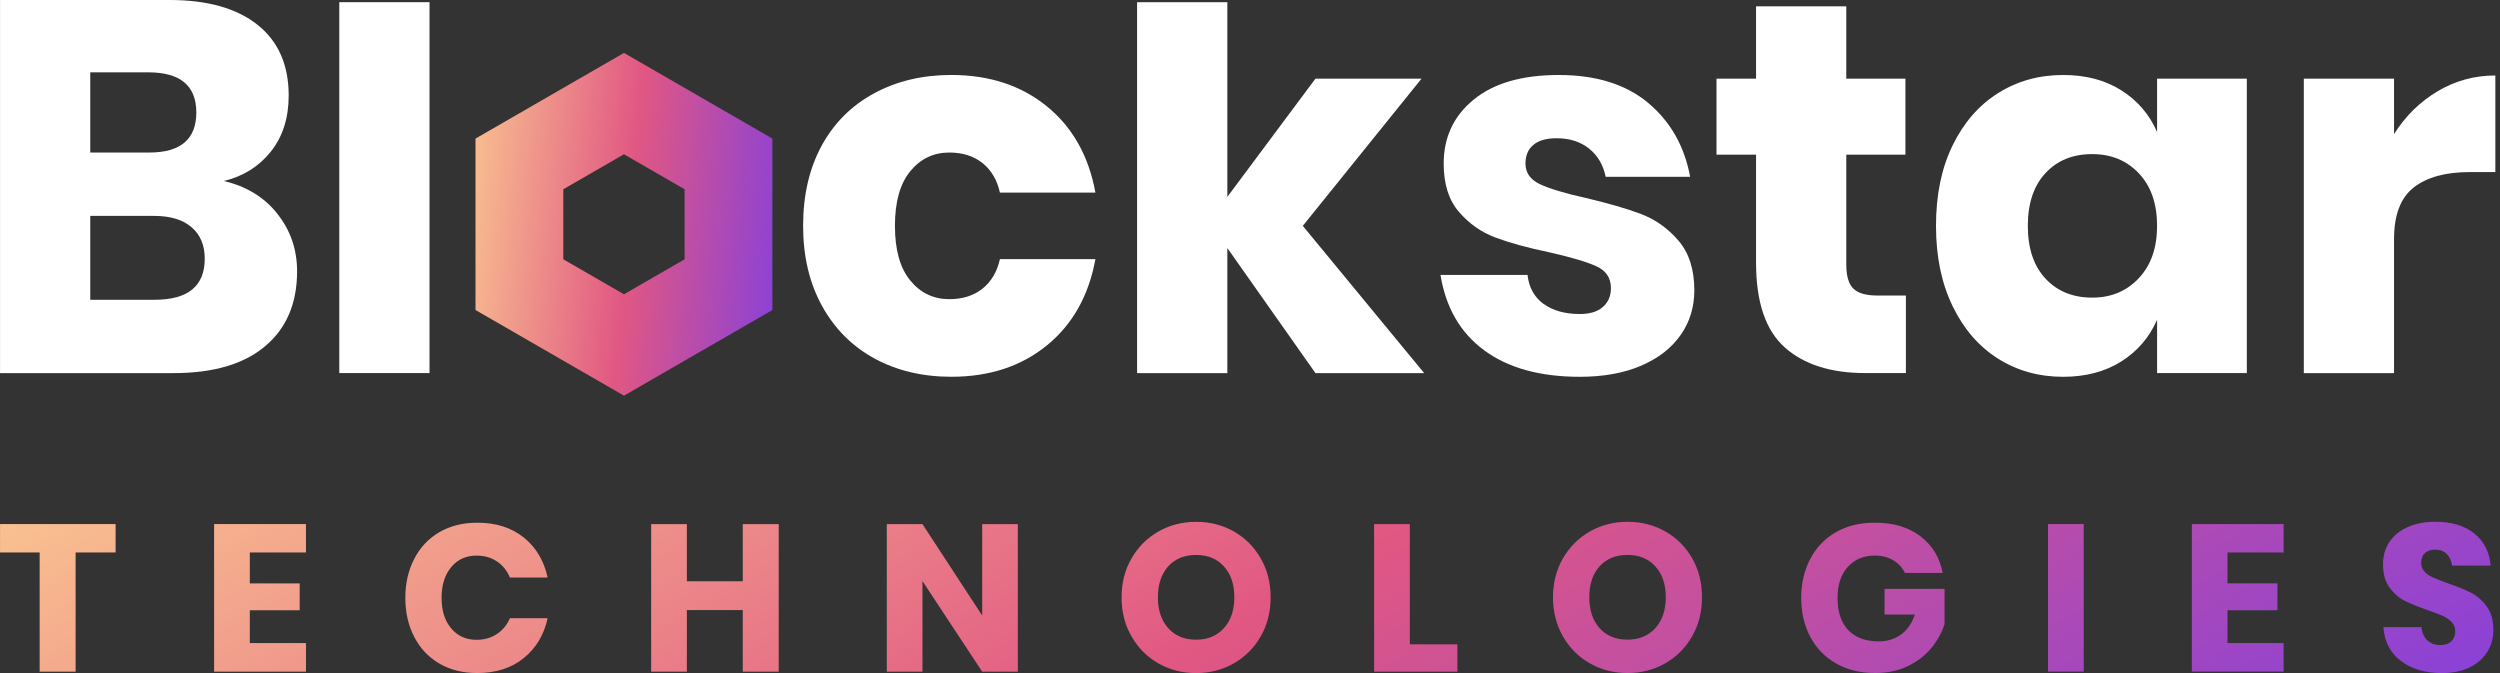 <svg fill="none" height="21" viewBox="0 0 78 21" width="78" xmlns="http://www.w3.org/2000/svg" xmlns:xlink="http://www.w3.org/1999/xlink"><rect x="0" y="0" width="78" height="21" fill="#333333" stroke="none"/><linearGradient id="a"><stop offset="0" stop-color="#f9c190"/><stop offset=".516" stop-color="#e15783"/><stop offset="1" stop-color="#8941d8"/></linearGradient><linearGradient id="b" gradientUnits="userSpaceOnUse" x1=".001" x2="22.121" xlink:href="#a" y1="16.279" y2="53.812"/><linearGradient id="c" gradientUnits="userSpaceOnUse" x1="14.836" x2="24.971" xlink:href="#a" y1="1.65" y2="2.554"/><path clip-rule="evenodd" d="m77.063 20.818c.241-.119.421-.284.546-.488.123-.203.185-.427.184-.675 0-.298-.067-.543-.204-.729-.132-.183-.293-.329-.481-.426-.185-.097-.427-.196-.722-.296-.203-.075-.36-.135-.469-.183-.109-.048-.2-.108-.272-.185-.068-.077-.103-.168-.103-.276 0-.133.036-.236.119-.306.078-.069.184-.105.314-.105.153 0 .274.045.365.136.088.089.142.208.166.361h1.204c-.039-.426-.211-.76-.512-1.003-.303-.242-.709-.364-1.222-.364-.314 0-.596.053-.84.16-.246.106-.44.259-.579.458-.137.2-.206.435-.206.71 0 .297.065.535.198.719.134.185.291.322.477.418.184.092.421.189.711.289.199.069.356.13.469.179.112.051.209.113.284.194.076.077.114.175.114.291 0 .131-.043.234-.125.313-.082.079-.195.117-.338.117-.164 0-.3-.048-.408-.149-.104-.098-.166-.235-.184-.411h-1.187c.031.452.214.804.547 1.056.337.253.761.377 1.278.377.343 0 .633-.06.877-.182zm-37.728-3.395c-.204-.357-.483-.637-.834-.839-.353-.202-.748-.303-1.183-.303-.429 0-.823.101-1.176.303-.353.2-.633.481-.838.839-.211.358-.31.763-.31 1.216 0 .449.098.856.31 1.216.205.36.485.641.838.843.353.201.747.302 1.176.302.43 0 .822-.101 1.175-.302.355-.201.634-.482.842-.843.205-.359.309-.767.309-1.216 0-.454-.102-.857-.309-1.216zm-3.209 1.216c0-.408.11-.732.323-.97.215-.235.505-.354.87-.354.367 0 .653.119.868.358.218.238.324.559.324.965 0 .402-.109.724-.326.961-.216.241-.503.359-.866.359-.364 0-.654-.119-.87-.359-.213-.238-.323-.559-.323-.961zm-19.785-1.871c.383.31.633.726.745 1.252h-1.177c-.088-.212-.221-.381-.401-.501-.183-.123-.395-.184-.642-.184-.328 0-.589.122-.789.359-.2.24-.3.559-.3.957 0 .402.1.718.3.954.2.238.461.357.789.357.247 0 .459-.061.642-.184.179-.119.313-.285.401-.49h1.177c-.112.519-.362.934-.745 1.245-.385.311-.87.466-1.454.466-.448 0-.841-.099-1.181-.297-.336-.198-.6-.474-.782-.83-.184-.354-.278-.761-.278-1.219 0-.454.094-.862.278-1.216.182-.357.446-.635.782-.832.34-.198.733-.296 1.181-.296.585-.002 1.07.152 1.454.461zm-12.734.47v-.886h-3.606v.886h1.236v3.718h1.122v-3.718zm4.187.964v-.964h1.752v-.886h-2.866v4.604h2.866v-.892h-1.752v-1.023h1.556v-.839zm16.502 2.754v-4.604h-1.122v1.783h-1.744v-1.783h-1.114v4.604h1.114v-1.921h1.744v1.921zm7.46 0h-1.112l-1.863-2.826v2.826h-1.113v-4.604h1.113l1.863 2.852v-2.852h1.112zm12.23-.852h1.484v.852h-2.598v-4.604h1.114zm8.813-2.682c-.206-.357-.484-.637-.838-.839-.354-.202-.748-.303-1.183-.303-.43 0-.822.101-1.174.303-.355.2-.633.481-.841.839-.207.358-.31.763-.31 1.216 0 .449.103.856.31 1.216.207.36.485.641.841.843.352.201.744.302 1.174.302.431 0 .826-.101 1.176-.302.353-.201.633-.482.84-.843.208-.359.308-.767.308-1.216 0-.454-.099-.857-.303-1.216zm-3.213 1.216c0-.408.107-.732.321-.97.215-.235.507-.354.871-.354.365 0 .654.119.869.358.217.238.325.559.325.965 0 .402-.111.724-.327.961-.219.241-.503.359-.867.359-.363 0-.656-.119-.871-.359-.214-.238-.321-.559-.321-.961zm10.328-1.909c.372.283.605.664.698 1.146h-1.18c-.077-.164-.198-.296-.359-.393-.159-.097-.353-.148-.578-.148-.353 0-.634.119-.847.357-.211.237-.317.557-.317.959 0 .438.111.776.333 1.009.227.235.542.352.956.352.265 0 .497-.072.695-.216.201-.147.342-.355.426-.622h-.943v-.801h1.872v1.102c-.086.269-.226.519-.416.749-.19.23-.434.417-.731.56-.297.144-.637.215-1.018.215-.467 0-.871-.099-1.218-.297-.349-.198-.617-.474-.806-.83-.188-.354-.283-.761-.283-1.219 0-.454.095-.862.283-1.216.189-.357.454-.635.8-.832.345-.198.749-.296 1.211-.296.577-.002 1.048.139 1.424.422zm5.098 4.226v-4.604h-1.114v4.604zm4.486-3.718v.964h1.558v.839h-1.558v1.023h1.751v.892h-2.864v-4.604h2.864v.886z" fill="url(#b)" fill-rule="evenodd"/><g fill="#fff"><path d="m8.652 6.669c.411.516.617 1.114.617 1.795 0 .999-.331 1.778-.996 2.337-.664.561-1.618.84-2.856.84h-5.416v-11.641h5.285c1.184 0 2.1.257 2.75.775.647.515.971 1.251.971 2.204 0 .703-.186 1.287-.56 1.755-.374.465-.863.77-1.466.913.702.164 1.261.504 1.672 1.021zm-5.836-1.91h1.843c.976 0 1.466-.417 1.466-1.25 0-.835-.5-1.252-1.498-1.252h-1.811v2.503zm3.572 3.311c0-.417-.137-.745-.411-.98-.274-.237-.664-.354-1.17-.354h-1.991v2.617h2.008c1.042 0 1.564-.428 1.564-1.283z"/><path d="m13.401.068v11.572h-2.815v-11.572z"/><path d="m32.663 3.318c.802.653 1.306 1.55 1.514 2.692h-2.979c-.088-.395-.27-.703-.543-.922-.275-.219-.62-.329-1.036-.329-.495 0-.901.195-1.22.585-.319.389-.477.957-.477 1.702 0 .747.158 1.315.477 1.703.318.39.724.585 1.22.585.416 0 .761-.11 1.036-.329.273-.219.455-.527.543-.921h2.979c-.208 1.141-.712 2.038-1.514 2.692-.8.652-1.793.979-2.98.979-.899 0-1.698-.189-2.395-.568-.696-.378-1.243-.924-1.638-1.637-.395-.715-.593-1.548-.593-2.504 0-.965.196-1.802.584-2.51.389-.709.936-1.251 1.64-1.629.701-.378 1.502-.568 2.402-.568 1.188.001 2.18.328 2.981.98z"/><path d="m41.042 11.641-2.749-3.902v3.902h-2.816v-11.572h2.816v6.073l2.749-3.688h3.31l-3.705 4.593 3.787 4.594z"/><path d="m51.423 3.211c.696.582 1.133 1.35 1.309 2.305h-2.635c-.077-.373-.25-.666-.519-.881-.269-.214-.607-.322-1.012-.322-.32 0-.561.069-.724.207-.166.137-.247.331-.247.583 0 .287.15.501.451.644.301.141.777.285 1.425.428.702.166 1.278.331 1.729.502.449.171.84.447 1.169.832.33.384.494.9.494 1.547 0 .527-.143.994-.429 1.399-.285.407-.696.724-1.234.956-.538.23-1.175.345-1.91.345-1.239 0-2.233-.274-2.98-.824-.747-.548-1.201-1.334-1.367-2.354h2.716c.045.395.212.696.502.905.292.209.668.314 1.128.314.319 0 .561-.075.724-.223.166-.147.248-.342.248-.584 0-.318-.152-.546-.453-.682-.301-.137-.794-.284-1.473-.437-.68-.141-1.24-.296-1.679-.461-.44-.164-.818-.43-1.136-.798-.319-.368-.477-.87-.477-1.507 0-.822.312-1.489.939-2.0.625-.51 1.508-.765 2.65-.765 1.164-.001 2.095.29 2.792.871z"/><path d="m59.464 9.22v2.42h-1.267c-1.076 0-1.913-.267-2.51-.799-.599-.532-.898-1.413-.898-2.641v-3.375h-1.234v-2.371h1.234v-2.256h2.815v2.256h1.845v2.371h-1.845v3.424c0 .363.075.615.223.758.148.143.397.214.749.214h.889z"/><path d="m66.182 2.816c.504.317.878.752 1.119 1.301v-1.663h2.8v9.186h-2.8v-1.663c-.241.55-.615.984-1.119 1.302-.505.318-1.11.477-1.812.477-.757 0-1.435-.189-2.034-.568-.598-.378-1.07-.924-1.415-1.637-.346-.715-.518-1.548-.518-2.504 0-.965.172-1.802.518-2.51.345-.709.817-1.251 1.415-1.629.599-.378 1.277-.568 2.034-.568.703-.001 1.307.158 1.812.476zm-2.362 2.584c-.368.395-.552.944-.552 1.646 0 .704.184 1.252.552 1.647.368.395.853.593 1.458.593.592 0 1.076-.204 1.455-.609.38-.407.568-.949.568-1.63 0-.691-.188-1.236-.568-1.638-.378-.401-.864-.601-1.455-.601-.606-.001-1.091.197-1.458.592z"/><path d="m76.051 2.848c.555-.329 1.155-.493 1.804-.493v3.014h-.806c-.747 0-1.325.159-1.737.477-.411.318-.618.856-.618 1.614v4.182h-2.815v-9.187h2.815v1.729c.351-.559.804-1.004 1.357-1.335z"/></g><path d="m19.468 4.813 1.891 1.092v2.185l-1.891 1.092-1.893-1.092v-2.185zm0-3.162-4.632 2.673v5.349l4.632 2.672 4.63-2.672v-5.349z" fill="url(#c)"/></svg>